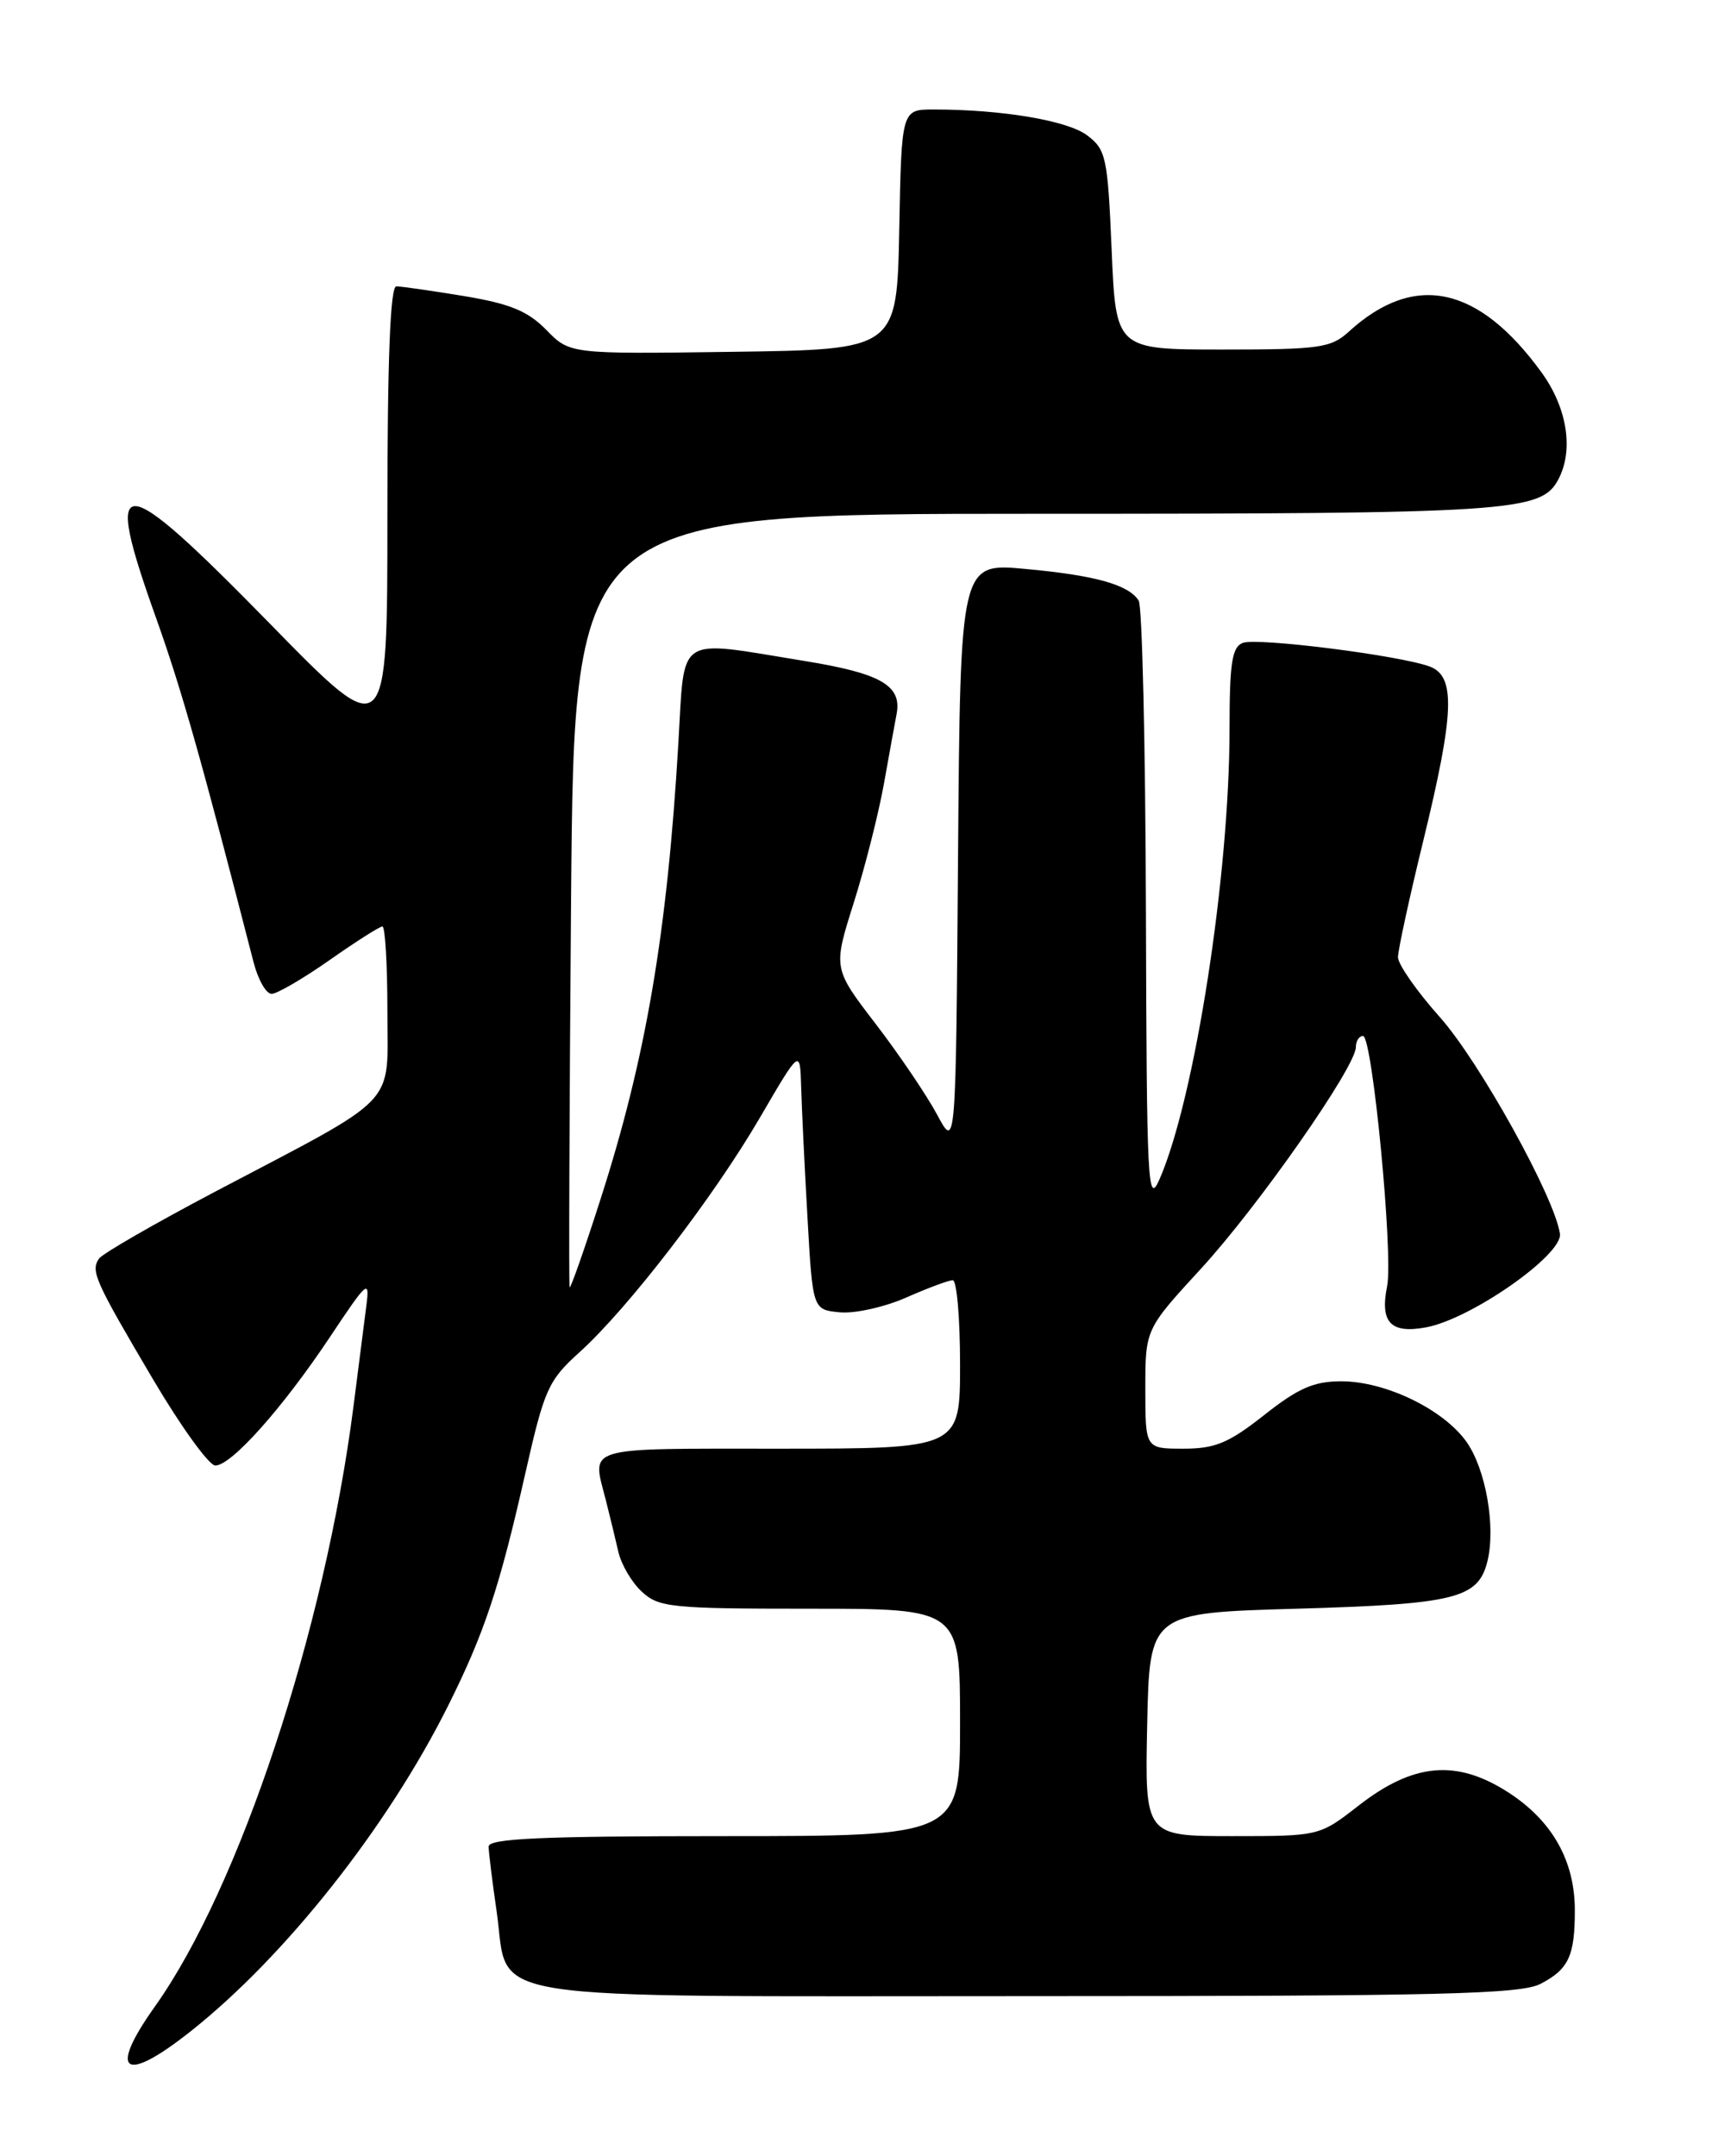 <?xml version="1.0" encoding="UTF-8" standalone="no"?>
<!DOCTYPE svg PUBLIC "-//W3C//DTD SVG 1.1//EN" "http://www.w3.org/Graphics/SVG/1.1/DTD/svg11.dtd" >
<svg xmlns="http://www.w3.org/2000/svg" xmlns:xlink="http://www.w3.org/1999/xlink" version="1.1" viewBox="0 0 204 256">
 <g >
 <path fill="currentColor"
d=" M 22.66 241.16 C 33.90 232.25 46.02 216.92 53.22 202.50 C 57.53 193.87 59.31 188.51 62.40 174.83 C 64.64 164.94 65.10 163.90 68.81 160.55 C 74.58 155.34 84.75 142.11 90.25 132.67 C 95.00 124.52 95.00 124.52 95.13 129.01 C 95.20 131.48 95.53 138.45 95.88 144.50 C 96.50 155.50 96.50 155.50 99.72 155.81 C 101.49 155.98 105.03 155.19 107.60 154.06 C 110.16 152.93 112.65 152.00 113.13 152.00 C 113.61 152.00 114.00 156.50 114.00 162.00 C 114.00 172.00 114.00 172.00 92.50 172.00 C 69.12 172.00 70.28 171.66 71.91 178.00 C 72.40 179.93 73.08 182.73 73.42 184.22 C 73.75 185.72 75.00 187.86 76.20 188.97 C 78.22 190.85 79.68 191.00 96.19 191.00 C 114.00 191.00 114.00 191.00 114.00 204.50 C 114.00 218.00 114.00 218.00 86.00 218.00 C 64.26 218.00 58.00 218.28 58.02 219.25 C 58.03 219.94 58.46 223.43 58.98 227.00 C 60.54 237.85 55.18 237.00 122.16 237.00 C 171.05 237.00 180.54 236.77 182.93 235.54 C 186.26 233.81 187.00 232.23 187.00 226.82 C 187.00 220.92 184.31 216.16 179.07 212.79 C 172.94 208.85 167.83 209.31 161.32 214.38 C 156.67 218.00 156.67 218.00 146.31 218.00 C 135.94 218.00 135.94 218.00 136.22 204.75 C 136.50 191.50 136.50 191.50 154.00 191.00 C 172.77 190.46 175.51 189.79 176.61 185.41 C 177.64 181.32 176.43 174.42 174.13 171.18 C 171.38 167.32 164.51 164.00 159.27 164.00 C 156.01 164.00 154.16 164.81 150.12 168.00 C 145.90 171.33 144.30 172.00 140.53 172.00 C 136.00 172.00 136.00 172.00 136.00 164.91 C 136.00 157.82 136.00 157.82 142.58 150.66 C 149.39 143.26 161.00 126.65 161.00 124.32 C 161.00 123.60 161.38 123.00 161.85 123.00 C 162.96 123.00 165.46 148.96 164.71 152.71 C 163.84 157.03 165.14 158.38 169.36 157.59 C 174.69 156.59 185.57 148.98 185.23 146.49 C 184.64 142.21 175.67 126.03 170.96 120.75 C 168.23 117.69 166.00 114.49 166.00 113.65 C 166.00 112.81 167.35 106.59 169.00 99.84 C 172.71 84.62 172.87 80.27 169.75 79.13 C 166.11 77.80 149.28 75.68 147.57 76.33 C 146.29 76.82 146.00 78.73 146.00 86.51 C 146.00 103.87 141.88 130.39 137.69 140.00 C 136.28 143.23 136.16 140.74 136.07 108.00 C 136.01 88.47 135.63 71.97 135.21 71.31 C 134.01 69.42 130.07 68.31 121.76 67.55 C 114.03 66.83 114.03 66.83 113.76 101.67 C 113.50 136.50 113.50 136.50 111.28 132.35 C 110.06 130.07 106.78 125.22 103.99 121.58 C 98.92 114.97 98.92 114.97 101.36 107.24 C 102.71 102.98 104.33 96.58 104.97 93.00 C 105.61 89.42 106.28 85.73 106.46 84.80 C 107.12 81.39 104.63 79.95 95.49 78.47 C 80.09 75.97 81.33 75.15 80.55 88.25 C 79.22 110.85 76.69 125.63 71.32 142.34 C 69.41 148.30 67.75 153.02 67.64 152.84 C 67.53 152.65 67.61 131.91 67.81 106.75 C 68.19 61.00 68.19 61.00 122.94 61.00 C 179.40 61.00 182.98 60.77 185.02 56.96 C 186.89 53.48 186.11 48.46 183.07 44.25 C 175.57 33.90 167.95 32.27 160.17 39.37 C 158.05 41.31 156.69 41.50 145.17 41.50 C 132.50 41.50 132.50 41.50 132.00 29.69 C 131.53 18.67 131.34 17.76 129.09 16.07 C 126.77 14.31 118.95 13.00 110.88 13.00 C 107.05 13.00 107.05 13.00 106.78 27.25 C 106.50 41.50 106.50 41.50 87.09 41.77 C 67.67 42.04 67.67 42.04 64.87 39.17 C 62.66 36.92 60.56 36.06 55.09 35.15 C 51.25 34.52 47.64 34.00 47.06 34.00 C 46.34 34.00 46.00 42.74 46.00 61.15 C 46.00 88.31 46.00 88.31 32.15 74.15 C 13.98 55.58 12.13 55.48 18.55 73.42 C 21.56 81.86 23.91 90.15 30.11 114.25 C 30.64 116.31 31.60 118.00 32.25 118.00 C 32.89 118.00 35.98 116.20 39.12 114.00 C 42.25 111.80 45.08 110.00 45.41 110.00 C 45.73 110.00 46.00 114.49 46.00 119.99 C 46.00 131.62 47.72 129.81 25.50 141.51 C 18.35 145.28 12.17 148.84 11.76 149.43 C 10.74 150.91 11.26 152.06 18.16 163.75 C 21.49 169.39 24.82 174.00 25.57 174.00 C 27.48 174.00 33.57 167.16 39.18 158.74 C 43.63 152.05 43.92 151.80 43.50 155.03 C 43.26 156.94 42.57 162.32 41.97 167.00 C 38.56 193.56 28.44 224.12 18.38 238.25 C 12.77 246.14 14.72 247.46 22.66 241.16 Z "/>
</g>
</svg>
